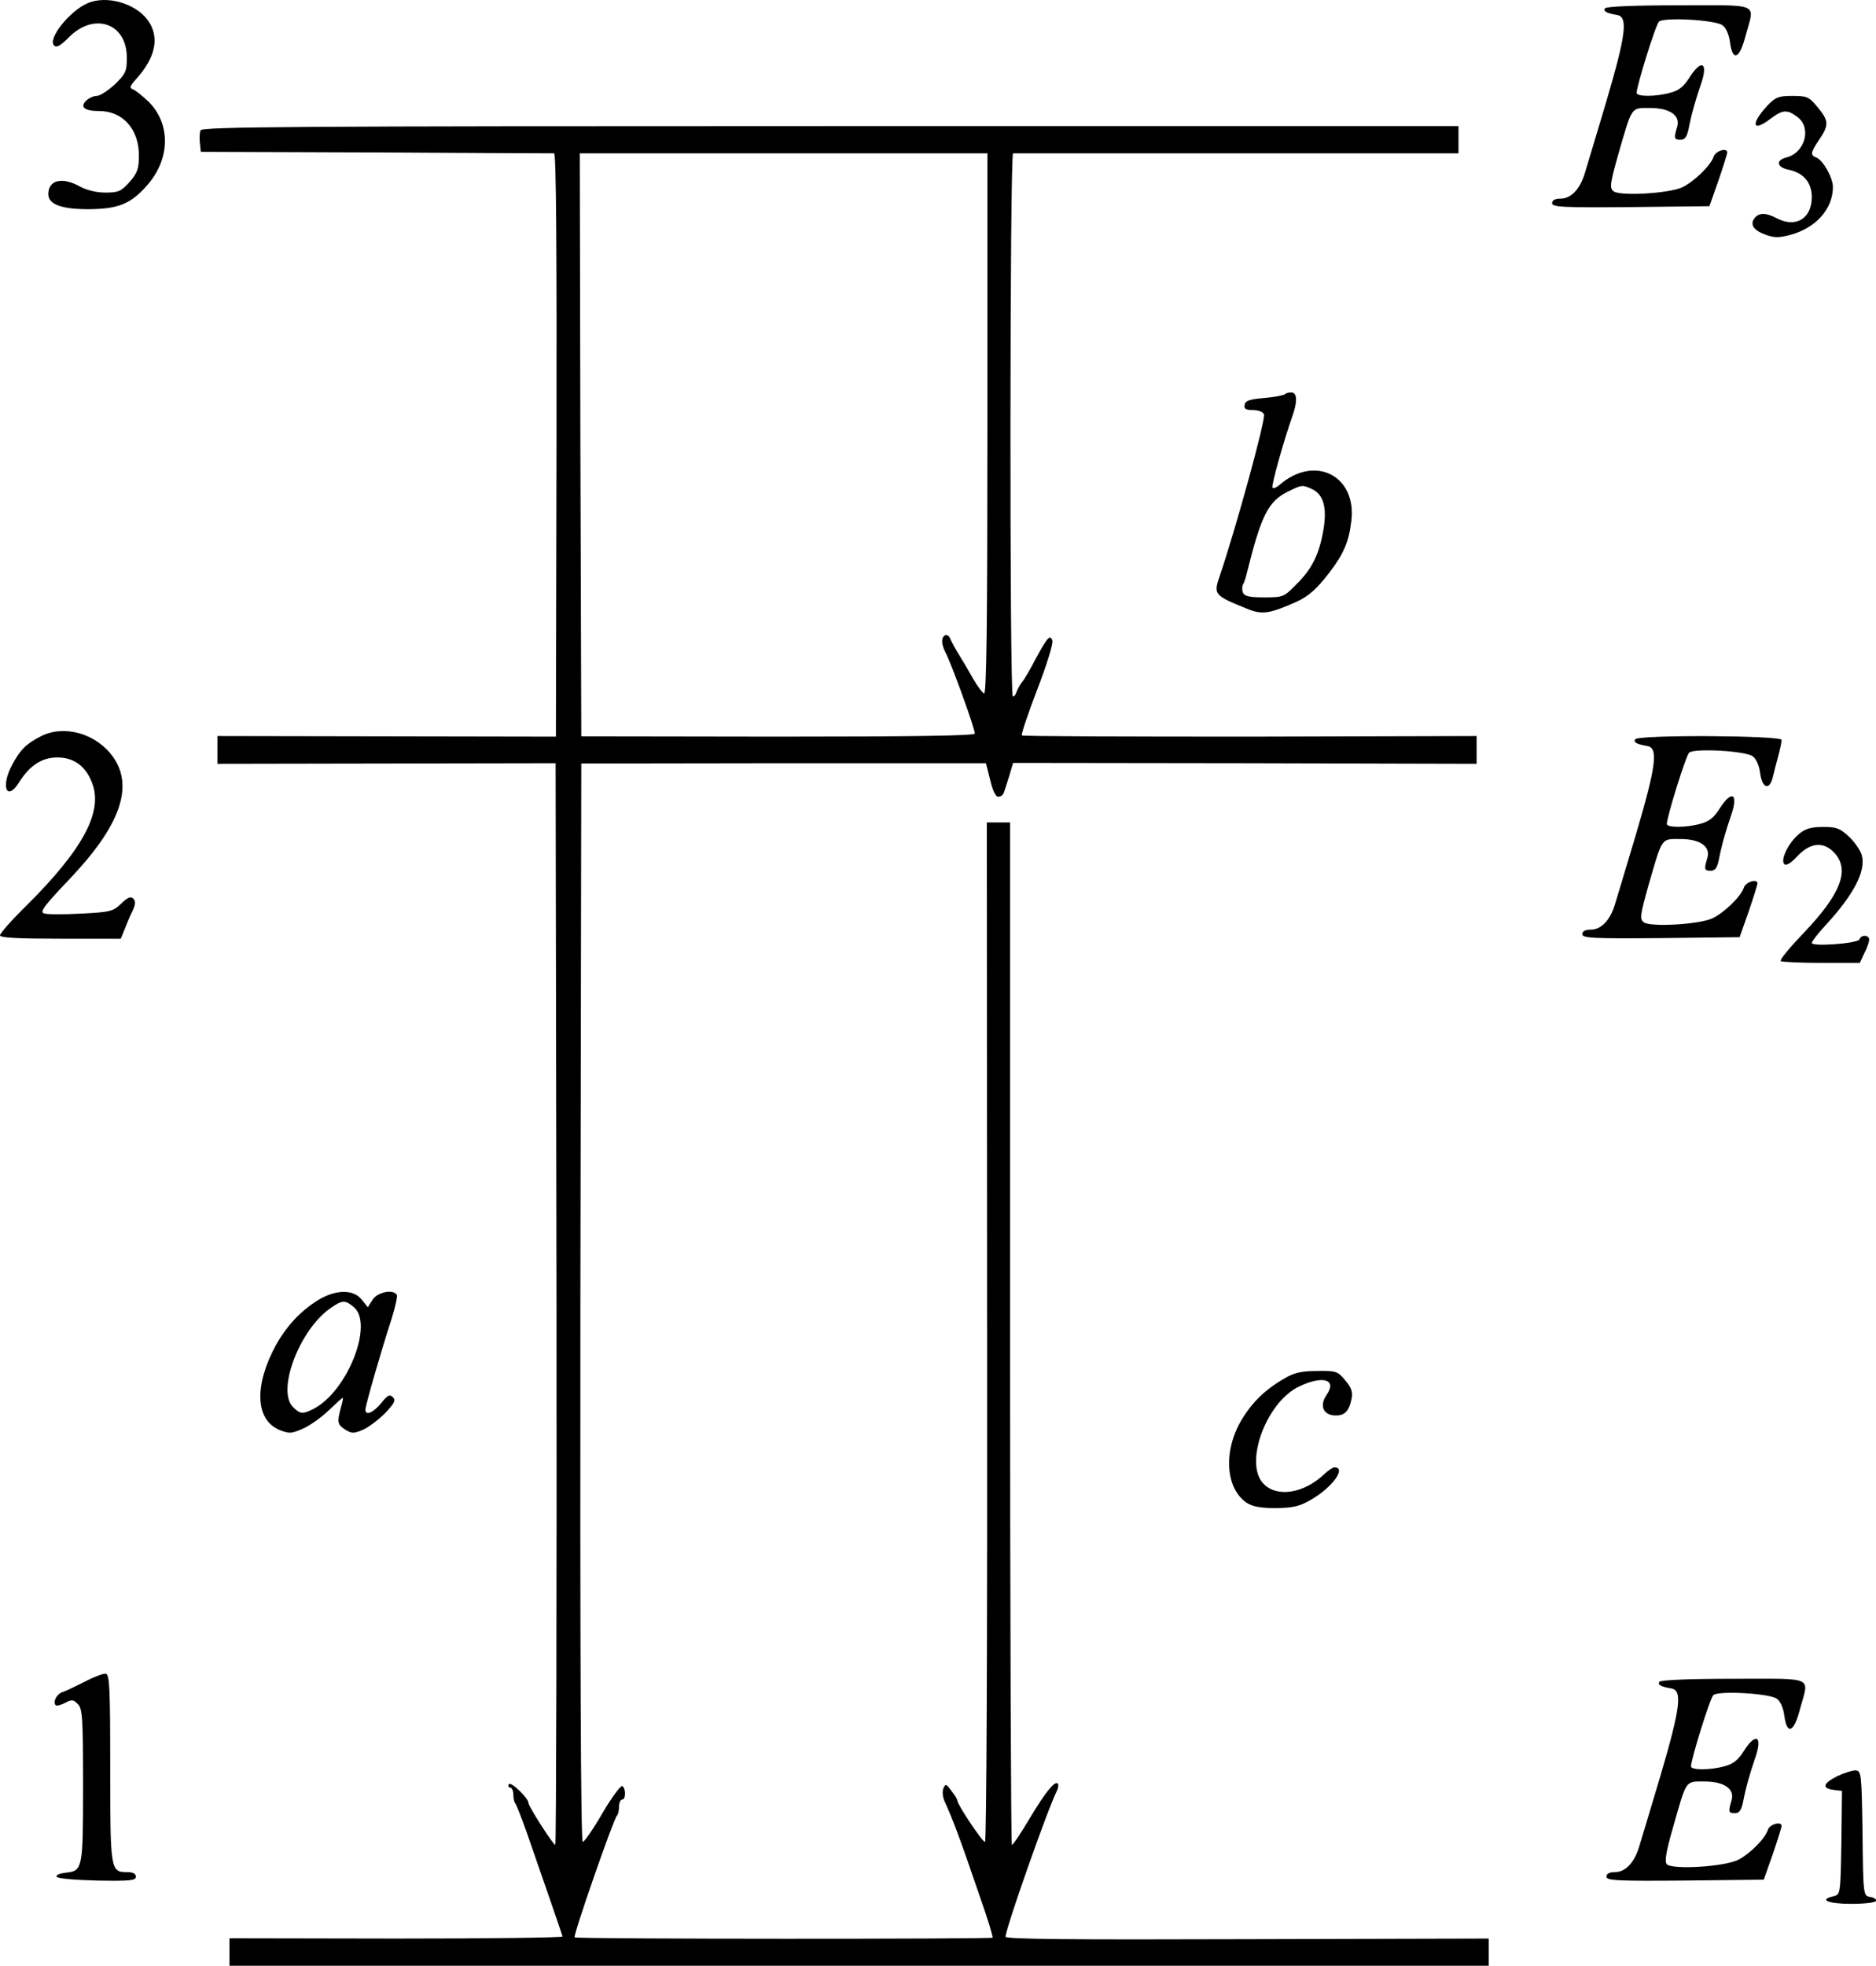 <?xml version="1.0" standalone="no"?>
<!DOCTYPE svg PUBLIC "-//W3C//DTD SVG 20010904//EN"
 "http://www.w3.org/TR/2001/REC-SVG-20010904/DTD/svg10.dtd">
<svg version="1.0" xmlns="http://www.w3.org/2000/svg"
 width="621.264pt" height="650.757pt" viewBox="0 0 621.264 650.757"
 preserveAspectRatio="xMidYMid meet">
<g transform="translate(-139,683.757) scale(0.1,-0.1)"
fill="#000000" stroke="none">
<g>
<path d="M1678 6826 c-58 -26 -131 -117 -109 -139 8 -8 20 -2 47 25 84 87 194
50 194 -65 0 -46 -4 -54 -40 -89 -23 -21 -49 -38 -60 -38 -10 0 -26 -7 -35
-16 -21 -21 -5 -34 43 -34 79 0 132 -60 132 -147 0 -44 -5 -58 -31 -88 -28
-31 -37 -35 -80 -35 -30 0 -62 8 -84 20 -59 33 -105 22 -105 -25 0 -34 43 -50
134 -50 98 1 139 17 194 80 76 87 78 202 4 276 -21 20 -44 38 -52 41 -12 4
-10 11 11 34 65 72 78 139 39 194 -41 57 -139 85 -202 56z"/>
</g>
<g>
<path d="M6705 6810 c-6 -10 5 -16 40 -22 37 -6 30 -64 -35 -285 -34 -114 -67
-224 -73 -243 -16 -50 -45 -80 -79 -80 -18 0 -28 -5 -28 -15 0 -13 33 -15 261
-13 l260 3 30 85 c16 47 29 88 29 93 0 17 -39 5 -45 -14 -10 -30 -65 -83 -105
-102 -45 -20 -203 -29 -226 -13 -14 11 -13 22 15 122 47 162 41 154 106 154
65 0 101 -25 89 -63 -11 -37 -10 -42 11 -42 15 0 21 9 27 35 9 48 23 97 41
149 25 72 2 85 -38 22 -18 -29 -35 -43 -62 -50 -48 -14 -113 -14 -113 -1 0 23
63 226 74 236 16 15 186 6 210 -12 12 -8 22 -31 25 -56 9 -66 32 -56 52 22 30
110 53 100 -220 100 -150 0 -242 -4 -246 -10z"/>
</g>
<g>
<path d="M7243 6488 c-57 -62 -50 -90 11 -43 40 30 55 31 90 4 46 -36 23 -118
-39 -133 -35 -9 -31 -32 7 -40 50 -10 78 -42 78 -91 0 -71 -53 -103 -116 -70
-36 19 -58 19 -73 1 -17 -21 -4 -41 35 -55 29 -11 45 -11 83 -1 85 23 141 86
141 159 0 30 -33 89 -55 97 -21 8 -19 17 10 60 32 47 32 62 -6 107 -28 34 -35
37 -83 37 -46 0 -56 -4 -83 -32z"/>
</g>
<g>
<path d="M2054 6406 c-3 -8 -4 -27 -2 -43 l3 -28 580 -2 c319 -2 585 -3 590
-3 7 0 9 -327 8 -966 l-2 -965 -561 1 -560 1 0 -46 0 -46 560 1 560 1 3 -1790
c1 -985 -1 -1791 -4 -1791 -7 0 -89 128 -89 139 0 16 -58 72 -65 62 -3 -6 -1
-11 4 -11 6 0 11 -11 11 -23 0 -13 3 -27 7 -30 3 -4 19 -44 35 -89 53 -152
119 -343 121 -351 1 -4 -247 -7 -550 -7 l-553 1 0 -46 0 -45 2085 0 2085 0 0
45 0 45 -800 -2 c-584 -2 -800 0 -800 8 0 26 140 425 171 485 4 9 5 19 2 22
-10 10 -40 -27 -93 -115 -29 -49 -55 -88 -59 -88 -3 0 -6 762 -6 1692 l0 1693
-39 0 -38 0 1 -1687 c1 -1046 -2 -1688 -7 -1688 -9 0 -92 124 -92 138 0 4 -9
18 -20 32 -17 23 -19 23 -26 7 -4 -10 -2 -28 3 -40 29 -64 50 -119 119 -321
25 -71 43 -130 41 -133 -5 -5 -1379 -5 -1384 1 -6 5 128 390 140 403 4 3 7 17
7 30 0 12 5 23 10 23 13 0 13 37 1 45 -5 3 -35 -37 -66 -90 -30 -52 -60 -95
-65 -95 -7 0 -9 637 -8 1785 l3 1785 670 1 670 0 14 -55 c8 -35 18 -56 27 -56
8 0 16 6 18 13 3 6 10 31 18 55 l13 44 768 -1 767 -2 0 46 0 46 -751 -2 c-413
0 -753 1 -755 4 -3 3 20 71 51 152 31 80 54 154 50 162 -7 21 -16 12 -56 -62
-17 -33 -37 -67 -44 -75 -7 -8 -15 -24 -19 -34 -3 -10 -9 -16 -12 -13 -11 11
-10 1797 1 1797 6 0 340 0 743 0 l732 0 0 45 0 45 -2080 0 c-1785 0 -2081 -2
-2086 -14z m2606 -972 c0 -657 -3 -895 -11 -892 -6 2 -22 24 -36 48 -14 25
-35 61 -47 80 -12 19 -25 43 -29 53 -8 20 -27 14 -27 -9 0 -8 4 -22 9 -32 21
-38 102 -263 99 -273 -2 -7 -200 -10 -653 -10 l-650 1 -3 965 -2 965 675 0
675 0 0 -896z"/>
</g>
<g>
<path d="M5646 5533 c-4 -4 -35 -10 -69 -13 -49 -4 -63 -9 -65 -22 -3 -14 3
-18 28 -18 17 0 33 -6 36 -14 6 -16 -92 -374 -146 -533 -22 -64 -21 -66 93
-112 48 -19 72 -15 162 25 40 19 65 41 109 98 46 61 63 100 71 168 19 151
-121 222 -238 120 -9 -8 -20 -13 -23 -9 -5 5 37 155 66 237 16 45 16 74 0 78
-9 1 -20 -1 -24 -5z m88 -314 c39 -18 51 -61 39 -134 -14 -82 -38 -131 -90
-182 -41 -42 -44 -43 -107 -43 -49 0 -65 4 -70 16 -3 9 -3 20 0 26 4 6 10 24
14 42 47 188 70 234 135 266 47 23 47 23 79 9z"/>
</g>
<g>
<path d="M1525 4400 c-48 -25 -67 -43 -94 -93 -40 -73 -19 -126 23 -58 35 55
75 81 126 81 54 0 93 -28 114 -82 39 -95 -27 -220 -216 -408 -49 -48 -88 -92
-88 -99 0 -8 58 -11 200 -11 l200 0 11 27 c6 15 17 43 26 61 12 25 13 36 4 45
-8 8 -18 4 -40 -17 -27 -26 -36 -28 -134 -33 -58 -3 -113 -3 -122 1 -14 5 4
28 84 112 168 176 215 306 146 405 -55 78 -162 109 -240 69z"/>
</g>
<g>
<path d="M6805 4390 c-6 -10 5 -16 40 -22 37 -6 30 -64 -35 -285 -34 -114 -67
-224 -73 -243 -16 -50 -45 -80 -79 -80 -18 0 -28 -5 -28 -15 0 -13 33 -15 261
-13 l260 3 30 85 c16 47 29 88 29 93 0 17 -39 5 -45 -14 -10 -30 -65 -83 -105
-102 -45 -20 -203 -29 -226 -13 -14 11 -13 22 15 122 47 162 41 154 106 154
65 0 101 -25 89 -63 -11 -37 -10 -42 11 -42 15 0 21 9 27 35 9 48 23 97 41
149 25 72 2 85 -38 22 -18 -29 -35 -43 -62 -50 -48 -14 -113 -14 -113 -1 0 23
63 226 74 236 16 15 186 6 210 -12 12 -8 22 -31 25 -56 7 -51 31 -58 42 -13 4
17 12 48 18 70 6 22 11 46 11 53 0 15 -475 18 -485 2z"/>
</g>
<g>
<path d="M7348 4077 c-35 -29 -63 -86 -49 -100 6 -6 21 2 44 27 43 45 86 49
122 10 52 -56 21 -136 -101 -264 -46 -48 -81 -90 -77 -94 3 -3 64 -6 134 -6
l128 0 15 32 c9 17 16 37 16 45 0 16 -27 17 -32 1 -5 -14 -158 -25 -158 -12 0
5 21 32 46 59 93 101 133 178 120 230 -4 16 -23 44 -42 62 -31 29 -42 33 -87
33 -39 0 -59 -6 -79 -23z"/>
</g>
<g>
<path d="M2439 2531 c-57 -37 -100 -84 -134 -144 -74 -135 -70 -249 10 -283
33 -13 39 -13 78 4 23 10 61 37 85 60 24 23 45 42 47 42 2 0 -1 -15 -6 -32
-13 -48 -12 -56 14 -73 21 -13 28 -14 58 -1 19 8 52 33 74 55 31 33 37 43 26
53 -10 11 -18 7 -39 -20 -27 -32 -52 -42 -52 -21 0 13 52 194 86 298 13 41 21
78 18 82 -12 20 -64 9 -80 -16 l-16 -25 -20 25 c-28 36 -89 34 -149 -4z m122
-20 c68 -55 -20 -279 -132 -337 -37 -19 -45 -18 -69 6 -54 54 21 254 123 326
40 28 49 29 78 5z"/>
</g>
<g>
<path d="M5645 2275 c-65 -37 -108 -79 -144 -139 -60 -101 -53 -225 17 -273
20 -13 46 -18 98 -18 58 1 78 6 116 28 71 41 118 107 77 107 -5 0 -20 -10 -32
-21 -67 -65 -157 -80 -202 -34 -67 66 8 272 118 323 78 37 125 23 91 -27 -24
-34 -14 -65 22 -69 35 -3 51 11 60 55 4 23 0 36 -21 61 -25 30 -30 32 -93 31
-51 0 -77 -6 -107 -24z"/>
</g>
<g>
<path d="M1670 1270 c-30 -15 -63 -31 -73 -34 -19 -6 -33 -33 -23 -43 3 -4 17
0 31 7 22 12 28 12 43 -4 15 -15 17 -44 17 -270 0 -277 -1 -282 -58 -288 -18
-2 -31 -7 -30 -13 2 -6 57 -11 133 -13 111 -2 130 0 130 13 0 10 -10 15 -29
15 -55 0 -56 5 -56 344 0 268 -2 311 -15 313 -8 1 -40 -11 -70 -27z"/>
</g>
<g>
<path d="M6885 1270 c-6 -10 5 -16 40 -22 37 -6 30 -64 -35 -285 -34 -114 -67
-224 -73 -243 -16 -50 -45 -80 -79 -80 -18 0 -28 -5 -28 -15 0 -13 33 -15 261
-13 l260 3 30 85 c16 47 29 88 29 93 0 16 -39 6 -45 -12 -9 -29 -56 -77 -96
-99 -43 -24 -220 -35 -239 -16 -8 8 -3 41 20 120 46 162 40 154 105 154 65 0
101 -25 89 -63 -11 -37 -10 -42 11 -42 15 0 21 9 27 35 9 48 23 97 41 149 25
72 2 85 -38 22 -18 -29 -35 -43 -62 -50 -48 -14 -113 -14 -113 -1 0 23 63 226
74 236 16 15 186 6 210 -12 12 -8 22 -31 25 -56 9 -66 32 -56 52 22 30 110 53
100 -220 100 -150 0 -242 -4 -246 -10z"/>
</g>
<g>
<path d="M7473 957 c-47 -24 -50 -40 -9 -45 l26 -3 -2 -172 c-3 -170 -3 -171
-26 -177 -50 -11 -19 -25 58 -25 45 0 81 4 83 10 1 6 -8 11 -20 13 -22 3 -23
5 -25 210 -3 199 -4 207 -23 209 -11 0 -39 -9 -62 -20z"/>
</g>
</g>
</svg>
